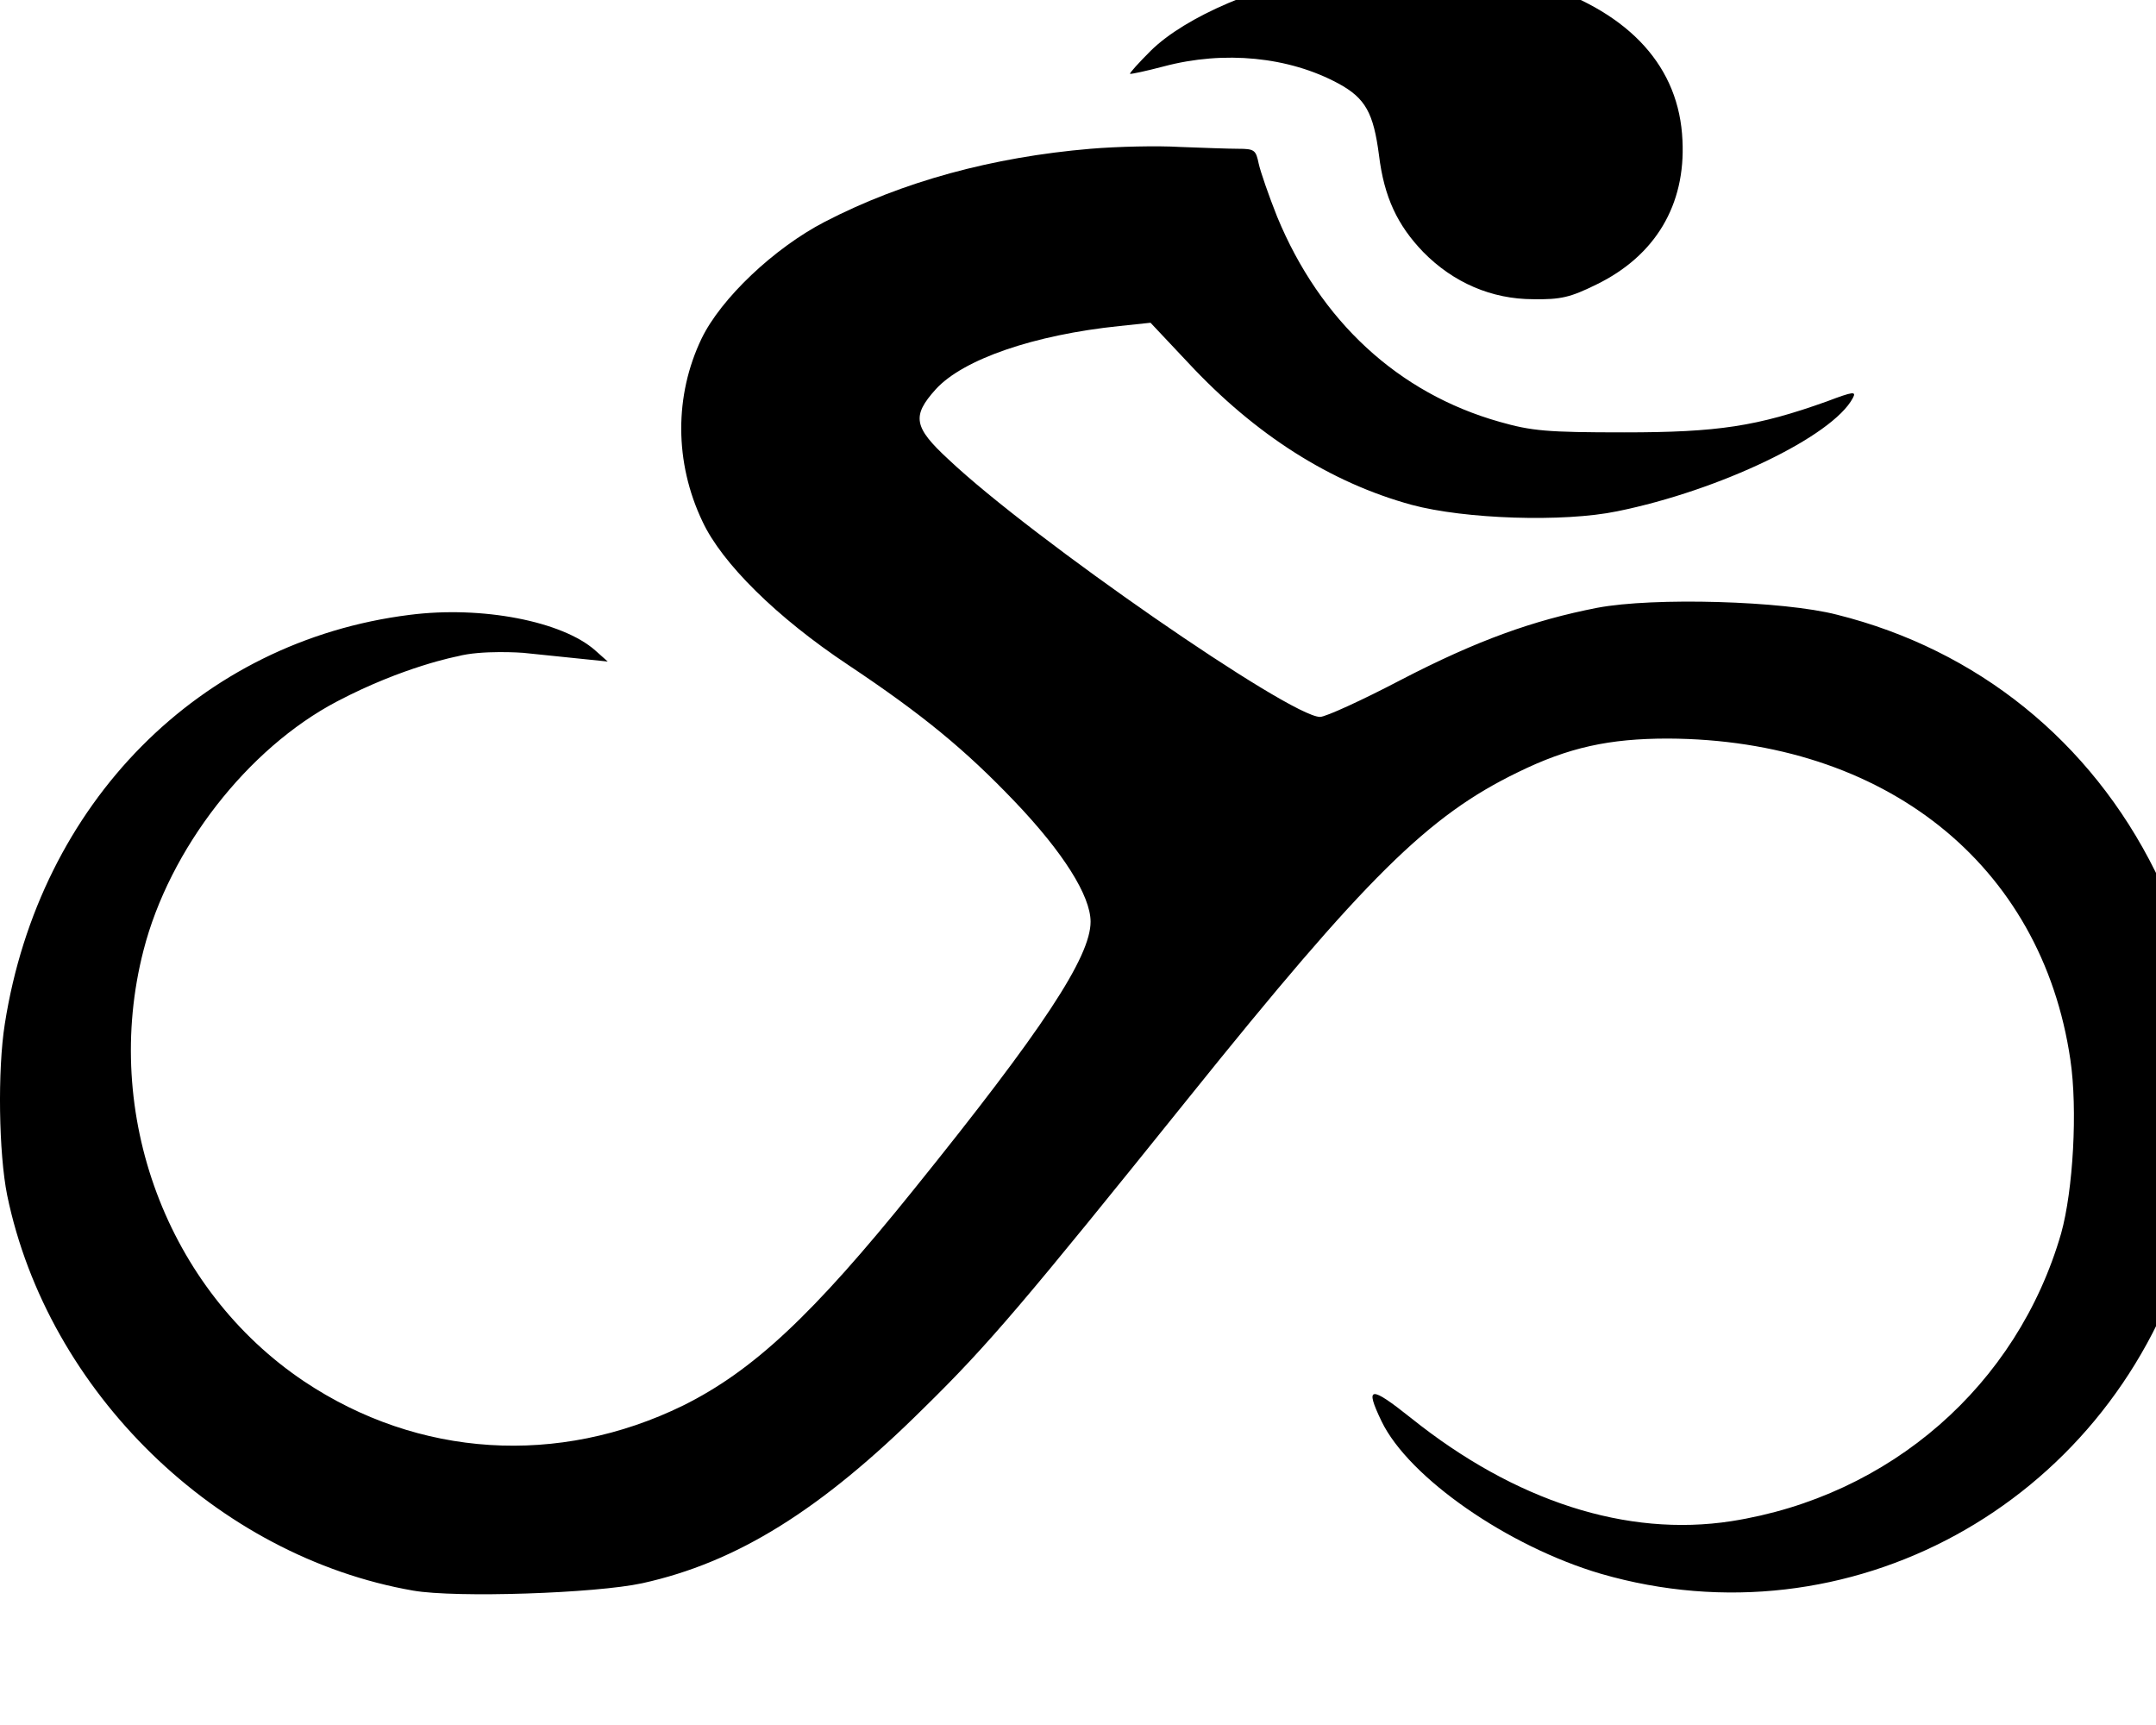 <?xml version="1.0" encoding="utf-8"?>
<!-- Generator: Adobe Illustrator 25.2.3, SVG Export Plug-In . SVG Version: 6.00 Build 0)  -->
<svg version="1.1" id="Layer_1" xmlns="http://www.w3.org/2000/svg" xmlns:xlink="http://www.w3.org/1999/xlink" x="0px" y="0px"
	 viewBox="0 0 50 40" style="enable-background:new 0 0 50 40;" xml:space="preserve">
<g transform="translate(0,100) scale(0.02,-0.02)">
	<path d="M1547.6,5031.7c-84.6-12.9-173-50.9-213.2-90.5c-13.9-13.9-24.6-25.7-24.1-26.8c1.1-0.5,18.7,3.2,39.1,8.6
		c70.2,18.7,145.2,11.2,202.5-19.8c31.6-17.1,40.7-34.3,47.1-83c5.9-48.7,21.4-81.4,51.4-112.5c34.8-35.4,79.3-54.6,127.5-54.6
		c32.1-0.5,42.9,2.1,73.4,17.1c68,33.2,103.4,92.1,99.6,167.1c-3.7,84.6-60,146.8-162.3,180.5c-38.6,12.3-52.5,16.2-129.8,22.7
		C1609,5041,1556.7,5033.3,1547.6,5031.7z"/>
	<path d="M530.3,4239c28,7.6,75.7,4.2,76.3,4.1l98.1-10.1l-14.5,12.9c-38,33.7-131.2,52-215.3,41.2
		c-243.2-30.5-429.1-218-469.3-474.1c-8.6-54.1-7-150.5,2.7-198.7c47.1-228.2,243.2-418.9,470.9-458.5c49.8-8.6,211.6-3.2,265.7,8.6
		c109.3,24.1,206.8,84.6,325.7,202.5c76.1,74.5,117.9,124.3,307.5,360c206.2,256.6,278,327.3,381.9,377.7
		c58.9,28.9,106.1,39.1,174.1,39.1c251.2-1.1,433.4-145.7,466.6-372.3c8.6-57.9,3.2-151.6-10.7-201.4
		c-50.9-176.2-198.2-304.8-382.5-333.7c-121.1-18.7-250.7,23-371.2,119.5c-47.7,38-54.1,37.5-34.3-3.7
		c31.6-65.4,146.8-145.2,254.4-176.8c286.6-83,584.4,79.3,677.1,369.6c23.6,72.9,28.9,120,25.7,210c-3.2,96.4-16.1,146.8-60,234.6
		c-75,151.1-206.2,257.1-369.1,297.8c-62.1,16.1-212.7,20.4-278,8c-74.5-14.5-139.8-38-227.7-83.6c-45-23.6-87.3-42.9-93.7-42.9
		c-34.8,0-334.3,207.3-430.7,298.4c-40.7,37.5-42.9,50.4-15,81.4c31.6,34.8,114.1,63.2,213.2,73.4l35.9,3.8l43.4-46.1
		c78.2-84.1,165.5-139.3,259.3-165c61.6-16.6,176.2-20.4,238.4-7.5c118.9,24.1,249.6,86.8,273.2,131.2c4.3,8,1.1,8-30-3.8
		c-80.9-28.9-125.9-35.9-235.2-35.9c-89.5,0-107.1,1.6-144.6,12.3c-117.3,33.2-207.8,116.8-257.7,237.8c-9.6,24.1-19.3,52-21.4,61.6
		c-3.2,15.5-4.8,17.1-23.6,17.1c-10.7,0-41.2,1.1-67.5,2.1c-26.2,1.6-72.9,0.5-103.9-2.1c-113.6-9.6-218-38-308-84.6
		c-58.9-30.5-120.5-88.9-143-135.5c-31.6-65.9-31.6-143.6,1.1-212.1c22.5-48.2,85.7-110.9,168.7-166.1
		c86.8-57.9,136.1-98.6,193.4-158.6c56.2-58.9,87.9-109.3,87.9-139.3c0-40.7-55.2-124.8-205.2-310.7
		c-117.3-145.7-186.4-210-267.3-250.2c-144.6-70.7-306.9-60.5-439.3,27.9c-159.1,106.6-235.2,310.2-186.4,499.8
		c30,117.3,120.5,234.1,224.5,288.7C468.2,4227.4,530.3,4239,530.3,4239z"/>
</g>
</svg>
